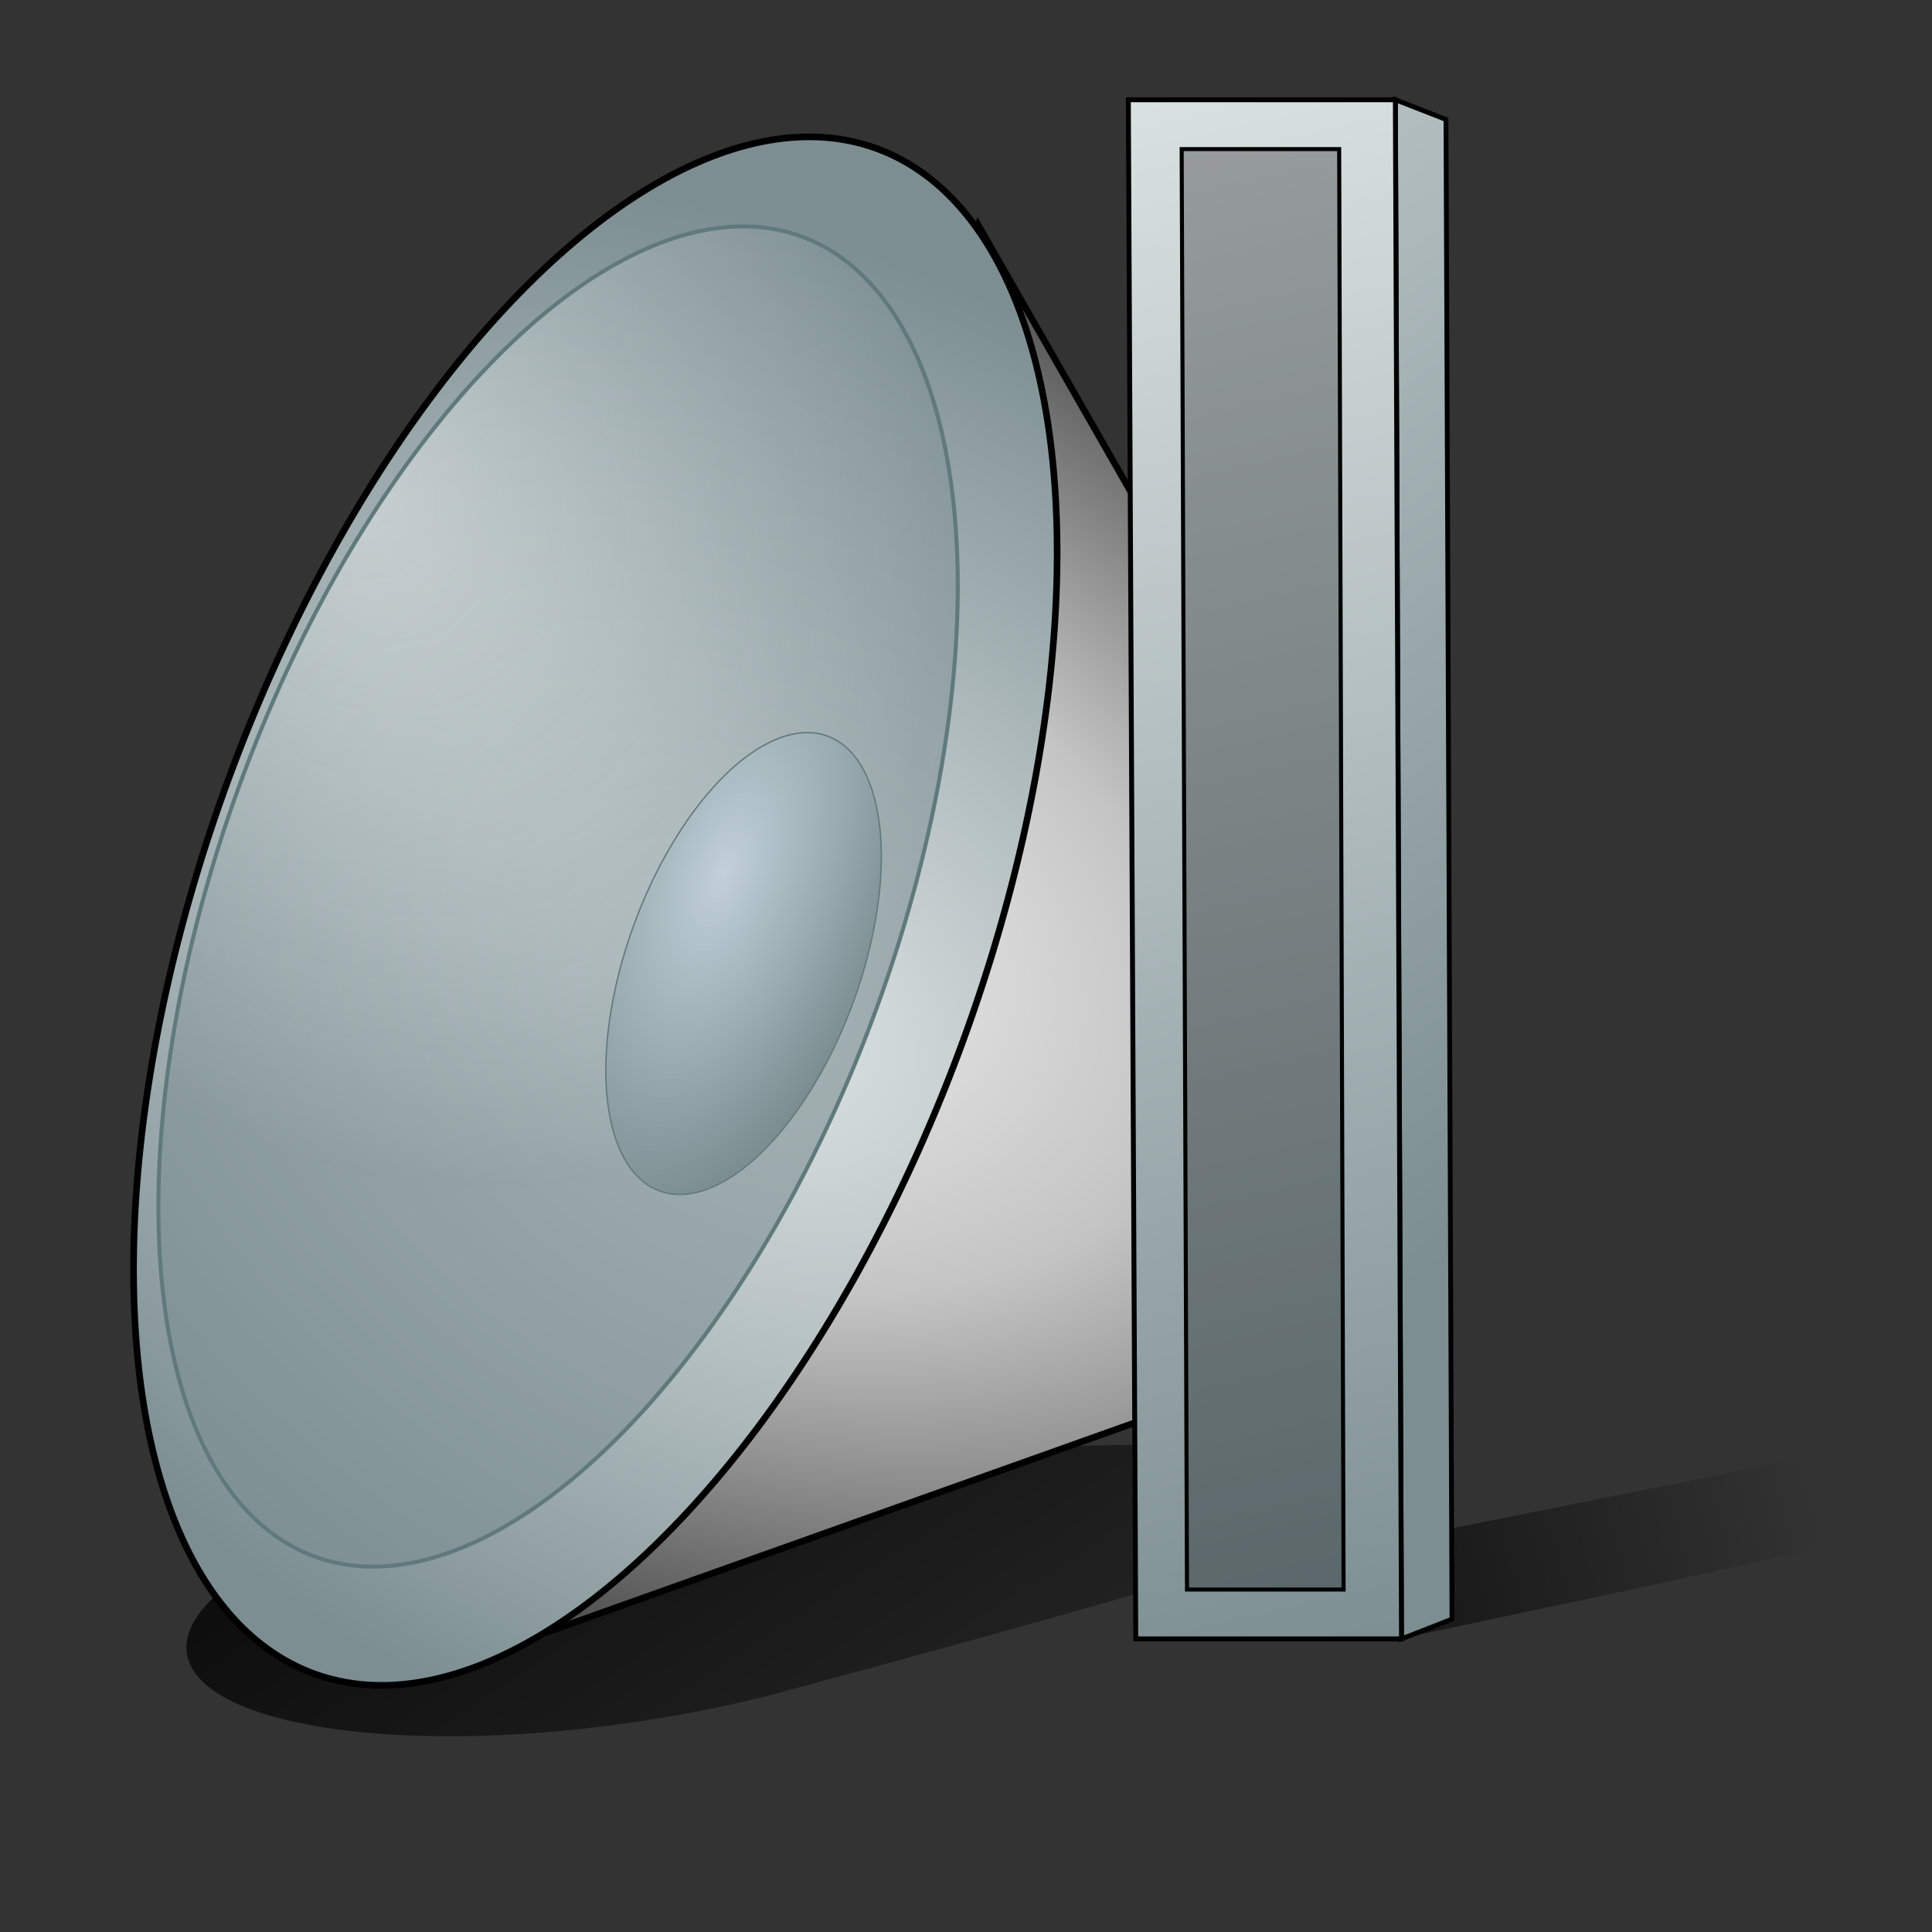 <?xml version="1.0" encoding="UTF-8" standalone="no"?>
<!-- Created with Inkscape (http://www.inkscape.org/) -->
<svg
   xmlns:dc="http://purl.org/dc/elements/1.1/"
   xmlns:cc="http://web.resource.org/cc/"
   xmlns:rdf="http://www.w3.org/1999/02/22-rdf-syntax-ns#"
   xmlns:svg="http://www.w3.org/2000/svg"
   xmlns="http://www.w3.org/2000/svg"
   xmlns:xlink="http://www.w3.org/1999/xlink"
   xmlns:sodipodi="http://sodipodi.sourceforge.net/DTD/sodipodi-0.dtd"
   xmlns:inkscape="http://www.inkscape.org/namespaces/inkscape"
   width="100"
   height="100"
   id="svg2"
   sodipodi:version="0.32"
   inkscape:version="0.45.1"
   sodipodi:docbase="/home/deathcarrot/.screenlets/VolumeControl/themes/cone"
   sodipodi:docname="vol_base.svg"
   inkscape:output_extension="org.inkscape.output.svg.inkscape"
   version="1.0">
  <rect width="100%" height="100%" fill="#333333" stroke="none"/>
  <defs
     id="defs4">
    <linearGradient
       inkscape:collect="always"
       id="linearGradient9462">
      <stop
         style="stop-color:#000000;stop-opacity:1;"
         offset="0"
         id="stop9464" />
      <stop
         style="stop-color:#000000;stop-opacity:0;"
         offset="1"
         id="stop9466" />
    </linearGradient>
    <linearGradient
       inkscape:collect="always"
       id="linearGradient7516">
      <stop
         style="stop-color:#000000;stop-opacity:1;"
         offset="0"
         id="stop7518" />
      <stop
         style="stop-color:#000000;stop-opacity:0;"
         offset="1"
         id="stop7520" />
    </linearGradient>
    <linearGradient
       inkscape:collect="always"
       id="linearGradient8163">
      <stop
         style="stop-color:#000000;stop-opacity:1;"
         offset="0"
         id="stop8165" />
      <stop
         style="stop-color:#000000;stop-opacity:0;"
         offset="1"
         id="stop8167" />
    </linearGradient>
    <linearGradient
       id="linearGradient7143">
      <stop
         id="stop7145"
         offset="0"
         style="stop-color:#dee4e4;stop-opacity:0;" />
      <stop
         id="stop7147"
         offset="1"
         style="stop-color:#7c8e92;stop-opacity:1;" />
    </linearGradient>
    <linearGradient
       id="linearGradient6164">
      <stop
         id="stop6166"
         offset="0"
         style="stop-color:#557a7a;stop-opacity:1;" />
      <stop
         id="stop6168"
         offset="1"
         style="stop-color:#bbe2ea;stop-opacity:1;" />
    </linearGradient>
    <linearGradient
       inkscape:collect="always"
       id="linearGradient28424">
      <stop
         style="stop-color:#000000;stop-opacity:1;"
         offset="0"
         id="stop28426" />
      <stop
         style="stop-color:#000000;stop-opacity:0;"
         offset="1"
         id="stop28428" />
    </linearGradient>
    <linearGradient
       id="linearGradient28416">
      <stop
         id="stop28418"
         offset="0"
         style="stop-color:#dee4e4;stop-opacity:0;" />
      <stop
         id="stop28420"
         offset="1"
         style="stop-color:#7c8e92;stop-opacity:1;" />
    </linearGradient>
    <linearGradient
       inkscape:collect="always"
       id="linearGradient27423">
      <stop
         style="stop-color:#000000;stop-opacity:1;"
         offset="0"
         id="stop27425" />
      <stop
         style="stop-color:#000000;stop-opacity:0;"
         offset="1"
         id="stop27427" />
    </linearGradient>
    <linearGradient
       id="linearGradient16196">
      <stop
         id="stop16198"
         offset="0"
         style="stop-color:#002fff;stop-opacity:1;" />
      <stop
         id="stop16202"
         offset="1"
         style="stop-color:#345163;stop-opacity:1;" />
    </linearGradient>
    <linearGradient
       id="linearGradient12250">
      <stop
         id="stop12252"
         offset="0"
         style="stop-color:#c1d0d9;stop-opacity:1;" />
      <stop
         id="stop12254"
         offset="1"
         style="stop-color:#7c8e92;stop-opacity:1;" />
    </linearGradient>
    <linearGradient
       id="linearGradient9161">
      <stop
         id="stop9163"
         offset="0"
         style="stop-color:#dee4e4;stop-opacity:0.639;" />
      <stop
         id="stop9165"
         offset="1"
         style="stop-color:#7c8e92;stop-opacity:0.598;" />
    </linearGradient>
    <linearGradient
       id="linearGradient4147">
      <stop
         style="stop-color:#ffffff;stop-opacity:1;"
         offset="0"
         id="stop4149" />
      <stop
         id="stop5132"
         offset="0.5"
         style="stop-color:#c4c4c4;stop-opacity:1;" />
      <stop
         style="stop-color:#484848;stop-opacity:1;"
         offset="1"
         id="stop4151" />
    </linearGradient>
    <linearGradient
       id="linearGradient2197">
      <stop
         style="stop-color:#dee4e4;stop-opacity:1;"
         offset="0"
         id="stop2199" />
      <stop
         style="stop-color:#7c8e92;stop-opacity:1;"
         offset="1"
         id="stop2201" />
    </linearGradient>
    <radialGradient
       inkscape:collect="always"
       xlink:href="#linearGradient2197"
       id="radialGradient3176"
       cx="301.738"
       cy="559.366"
       fx="301.738"
       fy="559.366"
       r="59.5"
       gradientTransform="matrix(0.438,-1.839,2.522,0.601,-1224.488,767.658)"
       gradientUnits="userSpaceOnUse" />
    <radialGradient
       inkscape:collect="always"
       xlink:href="#linearGradient4147"
       id="radialGradient6103"
       cx="350.296"
       cy="544.349"
       fx="350.296"
       fy="544.349"
       r="58.375"
       gradientTransform="matrix(-4.1940674e-2,0.652,-1.112,-7.1562927e-2,879.235,270.987)"
       gradientUnits="userSpaceOnUse" />
    <radialGradient
       inkscape:collect="always"
       xlink:href="#linearGradient9161"
       id="radialGradient6107"
       gradientUnits="userSpaceOnUse"
       gradientTransform="matrix(-1,1.44,-1.823,-1.265,1473.046,699.643)"
       cx="304.1"
       cy="514.258"
       fx="304.1"
       fy="514.258"
       r="59.5" />
    <radialGradient
       inkscape:collect="always"
       xlink:href="#linearGradient12250"
       id="radialGradient12258"
       gradientUnits="userSpaceOnUse"
       gradientTransform="matrix(2.6727072e-2,3.004,-1.506,1.3398693e-2,1012.956,-406.573)"
       cx="300.373"
       cy="501.787"
       fx="300.373"
       fy="501.787"
       r="59.5" />
    <linearGradient
       inkscape:collect="always"
       xlink:href="#linearGradient27423"
       id="linearGradient27429"
       x1="317.353"
       y1="563.76"
       x2="398.737"
       y2="740.065"
       gradientUnits="userSpaceOnUse"
       gradientTransform="matrix(0.338,-4.7746543e-2,4.7746543e-2,0.338,130.842,291.041)" />
    <radialGradient
       inkscape:collect="always"
       xlink:href="#linearGradient4147"
       id="radialGradient27439"
       gradientUnits="userSpaceOnUse"
       gradientTransform="matrix(-0.123,1.908,-3.256,-0.209,2107.816,228.466)"
       cx="350.296"
       cy="544.349"
       fx="350.296"
       fy="544.349"
       r="58.375" />
    <radialGradient
       inkscape:collect="always"
       xlink:href="#linearGradient9161"
       id="radialGradient27443"
       gradientUnits="userSpaceOnUse"
       gradientTransform="matrix(-1,1.44,-1.823,-1.265,1473.046,699.643)"
       cx="304.1"
       cy="514.258"
       fx="304.1"
       fy="514.258"
       r="59.5" />
    <radialGradient
       inkscape:collect="always"
       xlink:href="#linearGradient12250"
       id="radialGradient27445"
       gradientUnits="userSpaceOnUse"
       gradientTransform="matrix(2.6727072e-2,3.004,-1.506,1.3398693e-2,1012.956,-406.573)"
       cx="300.373"
       cy="501.787"
       fx="300.373"
       fy="501.787"
       r="59.5" />
    <linearGradient
       inkscape:collect="always"
       xlink:href="#linearGradient28416"
       id="linearGradient28422"
       x1="287.936"
       y1="452.584"
       x2="287.936"
       y2="225.472"
       gradientUnits="userSpaceOnUse" />
    <linearGradient
       inkscape:collect="always"
       xlink:href="#linearGradient28424"
       id="linearGradient28430"
       x1="287.936"
       y1="225.472"
       x2="287.936"
       y2="452.584"
       gradientUnits="userSpaceOnUse" />
    <linearGradient
       inkscape:collect="always"
       xlink:href="#linearGradient7143"
       id="linearGradient8161"
       x1="380.143"
       y1="624.919"
       x2="380.143"
       y2="664.639"
       gradientUnits="userSpaceOnUse" />
    <linearGradient
       inkscape:collect="always"
       xlink:href="#linearGradient8163"
       id="linearGradient8169"
       x1="380.143"
       y1="664.639"
       x2="380.143"
       y2="624.919"
       gradientUnits="userSpaceOnUse" />
    <linearGradient
       inkscape:collect="always"
       xlink:href="#linearGradient2197"
       id="linearGradient8176"
       gradientUnits="userSpaceOnUse"
       x1="380.143"
       y1="418.966"
       x2="436.173"
       y2="664.639"
       gradientTransform="matrix(0.342,0,0,0.342,159.921,276.782)" />
    <linearGradient
       inkscape:collect="always"
       xlink:href="#linearGradient2197"
       id="linearGradient8179"
       gradientUnits="userSpaceOnUse"
       gradientTransform="matrix(0.333,0,0,0.333,167.371,281.302)"
       x1="282.765"
       y1="375.914"
       x2="442.323"
       y2="590.836" />
    <linearGradient
       inkscape:collect="always"
       xlink:href="#linearGradient28424"
       id="linearGradient8201"
       gradientUnits="userSpaceOnUse"
       x1="367.747"
       y1="664.15"
       x2="481.663"
       y2="632.414"
       gradientTransform="matrix(0.342,0,0,0.342,159.921,276.782)" />
    <radialGradient
       inkscape:collect="always"
       xlink:href="#linearGradient4147"
       id="radialGradient5392"
       gradientUnits="userSpaceOnUse"
       gradientTransform="matrix(-4.1940674e-2,0.652,-1.112,-7.1562927e-2,879.235,270.987)"
       cx="350.296"
       cy="544.349"
       fx="350.296"
       fy="544.349"
       r="58.375" />
    <radialGradient
       inkscape:collect="always"
       xlink:href="#linearGradient2197"
       id="radialGradient5394"
       gradientUnits="userSpaceOnUse"
       gradientTransform="matrix(0.438,-1.839,2.522,0.601,-1224.488,767.658)"
       cx="301.738"
       cy="559.366"
       fx="301.738"
       fy="559.366"
       r="59.5" />
    <radialGradient
       inkscape:collect="always"
       xlink:href="#linearGradient9161"
       id="radialGradient5396"
       gradientUnits="userSpaceOnUse"
       gradientTransform="matrix(-1,1.44,-1.823,-1.265,1473.046,699.643)"
       cx="304.1"
       cy="514.258"
       fx="304.1"
       fy="514.258"
       r="59.5" />
    <radialGradient
       inkscape:collect="always"
       xlink:href="#linearGradient12250"
       id="radialGradient5398"
       gradientUnits="userSpaceOnUse"
       gradientTransform="matrix(2.6727072e-2,3.004,-1.506,1.3398693e-2,1012.956,-406.573)"
       cx="300.373"
       cy="501.787"
       fx="300.373"
       fy="501.787"
       r="59.5" />
    <linearGradient
       inkscape:collect="always"
       xlink:href="#linearGradient7143"
       id="linearGradient5574"
       gradientUnits="userSpaceOnUse"
       gradientTransform="matrix(0.333,0,0,0.333,167.758,361.221)"
       x1="408.786"
       y1="466.093"
       x2="408.786"
       y2="389.924" />
    <linearGradient
       inkscape:collect="always"
       xlink:href="#linearGradient28416"
       id="linearGradient5576"
       gradientUnits="userSpaceOnUse"
       gradientTransform="matrix(0.342,0,0,0.342,160.308,356.701)"
       x1="401.212"
       y1="469.164"
       x2="401.212"
       y2="392.38" />
    <linearGradient
       inkscape:collect="always"
       xlink:href="#linearGradient7516"
       id="linearGradient7522"
       x1="297.359"
       y1="490.735"
       x2="297.359"
       y2="516.964"
       gradientUnits="userSpaceOnUse" />
    <linearGradient
       inkscape:collect="always"
       xlink:href="#linearGradient9462"
       id="linearGradient9468"
       x1="303.986"
       y1="491.163"
       x2="303.986"
       y2="516.547"
       gradientUnits="userSpaceOnUse" />
    <radialGradient
       inkscape:collect="always"
       xlink:href="#linearGradient4147"
       id="radialGradient9510"
       gradientUnits="userSpaceOnUse"
       gradientTransform="matrix(-4.1940674e-2,0.652,-1.112,-7.1562927e-2,879.235,270.987)"
       cx="350.296"
       cy="544.349"
       fx="350.296"
       fy="544.349"
       r="58.375" />
    <radialGradient
       inkscape:collect="always"
       xlink:href="#linearGradient2197"
       id="radialGradient9512"
       gradientUnits="userSpaceOnUse"
       gradientTransform="matrix(0.438,-1.839,2.522,0.601,-1224.488,767.658)"
       cx="301.738"
       cy="559.366"
       fx="301.738"
       fy="559.366"
       r="59.5" />
    <radialGradient
       inkscape:collect="always"
       xlink:href="#linearGradient9161"
       id="radialGradient9514"
       gradientUnits="userSpaceOnUse"
       gradientTransform="matrix(-1,1.44,-1.823,-1.265,1473.046,699.643)"
       cx="304.1"
       cy="514.258"
       fx="304.1"
       fy="514.258"
       r="59.5" />
    <radialGradient
       inkscape:collect="always"
       xlink:href="#linearGradient12250"
       id="radialGradient9516"
       gradientUnits="userSpaceOnUse"
       gradientTransform="matrix(2.6727072e-2,3.004,-1.506,1.3398693e-2,1012.956,-406.573)"
       cx="300.373"
       cy="501.787"
       fx="300.373"
       fy="501.787"
       r="59.5" />
  </defs>
  <sodipodi:namedview
     id="base"
     pagecolor="#ffffff"
     bordercolor="#666666"
     borderopacity="1.0"
     gridtolerance="10000"
     guidetolerance="10"
     objecttolerance="10"
     inkscape:pageopacity="0.0"
     inkscape:pageshadow="2"
     inkscape:zoom="2"
     inkscape:cx="151.77029"
     inkscape:cy="19.148809"
     inkscape:document-units="px"
     inkscape:current-layer="g7182"
     inkscape:window-width="1044"
     inkscape:window-height="649"
     inkscape:window-x="56"
     inkscape:window-y="23"
     height="100px"
     width="100px" />
  <g
     inkscape:label="Layer 1"
     inkscape:groupmode="layer"
     id="layer1"
     transform="translate(-231.5,-418.862)">
    <g
       id="g7182">
      <path
         style="fill:url(#linearGradient27429);fill-opacity:1;fill-rule:evenodd;stroke:#000000;stroke-width:0;stroke-linecap:butt;stroke-linejoin:miter;stroke-miterlimit:4;stroke-dasharray:none;stroke-opacity:1"
         d="M 263.949,508.057 C 251.899,509.758 241.695,508.132 241.172,504.429 C 240.649,500.726 250.005,496.339 262.055,494.638 C 264.105,494.349 266.106,494.156 268.01,494.053 L 268.01,494.048 C 268.163,494.045 268.01,494.048 268.163,494.046 C 269.581,493.972 270.946,493.949 272.245,493.973 C 299.103,493.503 302.199,493.378 302.219,493.378 L 303.07,496.982 C 303.061,496.984 308.035,496.734 270.806,506.755 L 270.804,506.74 C 268.665,507.268 266.362,507.716 263.949,508.057 z "
         id="path12260"
         sodipodi:nodetypes="cssccscccccc" />
      <g
         id="g5386"
         transform="matrix(0.938,0.347,-0.347,0.938,179.365,-57.615)">
        <path
           style="fill:url(#radialGradient5392);fill-opacity:1;fill-rule:evenodd;stroke:#000000;stroke-width:0.342px;stroke-linecap:butt;stroke-linejoin:miter;stroke-opacity:1"
           d="M 265.701,422.087 L 264.79,502.532 C 299.462,473.528 299.442,473.545 299.462,473.529 C 302.202,472.824 304.33,467.955 304.33,462.053 C 304.33,456.373 302.362,451.638 299.772,450.663 C 299.763,450.656 300.681,451.349 265.701,422.087 z "
           id="path2162"
           sodipodi:nodetypes="cccscc" />
        <path
           transform="matrix(0.342,0,0,0.342,159.921,276.782)"
           sodipodi:type="arc"
           style="fill:url(#radialGradient5394);fill-opacity:1;fill-rule:evenodd;stroke:#000000;stroke-width:1px;stroke-linecap:butt;stroke-linejoin:miter;stroke-opacity:1"
           id="path2160"
           sodipodi:cx="291"
           sodipodi:cy="542.36218"
           sodipodi:rx="59"
           sodipodi:ry="123"
           d="M 350 542.362 A 59 123 0 1 1  232,542.362 A 59 123 0 1 1  350 542.362 z" />
        <path
           sodipodi:type="arc"
           style="fill:url(#radialGradient5396);fill-opacity:1;fill-rule:evenodd;stroke:#60797d;stroke-width:0.693;stroke-linecap:butt;stroke-linejoin:miter;stroke-miterlimit:4;stroke-dasharray:none;stroke-opacity:1"
           id="path6105"
           sodipodi:cx="291"
           sodipodi:cy="542.36218"
           sodipodi:rx="59"
           sodipodi:ry="123"
           d="M 350 542.362 A 59 123 0 1 1  232,542.362 A 59 123 0 1 1  350 542.362 z"
           transform="matrix(0.296,0,0,0.296,171.237,301.692)" />
        <path
           sodipodi:type="arc"
           style="fill:url(#radialGradient5398);fill-opacity:1;fill-rule:evenodd;stroke:#60797d;stroke-width:0.693;stroke-linecap:butt;stroke-linejoin:miter;stroke-miterlimit:4;stroke-dasharray:none;stroke-opacity:1"
           id="path12256"
           sodipodi:cx="291"
           sodipodi:cy="542.36218"
           sodipodi:rx="59"
           sodipodi:ry="123"
           d="M 350 542.362 A 59 123 0 1 1  232,542.362 A 59 123 0 1 1  350 542.362 z"
           transform="matrix(0.102,0,0,0.102,237.897,406.832)" />
      </g>
      <path
         id="path8199"
         style="fill:url(#linearGradient8201);fill-opacity:1;fill-rule:evenodd;stroke:none;stroke-width:0.745px;stroke-linecap:butt;stroke-linejoin:miter;stroke-opacity:1"
         d="M 296.787,499.94 L 304.088,503.651 C 321.968,499.865 321.921,499.893 331.371,497.498 L 331.113,492.81 C 324.732,494.377 324.729,494.362 296.787,499.94 z "
         sodipodi:nodetypes="ccccc" />
      <path
         id="path7157"
         style="fill:url(#linearGradient8179);fill-opacity:1;fill-rule:evenodd;stroke:#000000;stroke-width:0.248px;stroke-linecap:butt;stroke-linejoin:miter;stroke-opacity:1"
         d="M 306.655,502.669 L 304.042,503.69 L 303.724,424.025 L 306.344,425.046 L 306.655,502.669 z "
         sodipodi:nodetypes="ccccc" />
      <path
         id="path3236"
         style="fill:url(#linearGradient8176);fill-opacity:1;fill-rule:evenodd;stroke:#000000;stroke-width:0.254px;stroke-linecap:butt;stroke-linejoin:miter;stroke-opacity:1"
         d="M 290.287,503.69 L 304.042,503.69 L 303.724,424.025 L 289.903,424.025 L 290.287,503.69 z "
         sodipodi:nodetypes="ccccc" />
      <path
         id="path5191"
         style="fill:#000000;fill-opacity:0.298;fill-rule:evenodd;stroke:#000000;stroke-width:0.209px;stroke-linecap:butt;stroke-linejoin:miter;stroke-opacity:1"
         d="M 292.939,501.137 L 301.044,501.137 L 300.815,426.579 L 292.663,426.579 L 292.939,501.137 z "
         sodipodi:nodetypes="ccccc" />
    </g>
  </g>
</svg>
